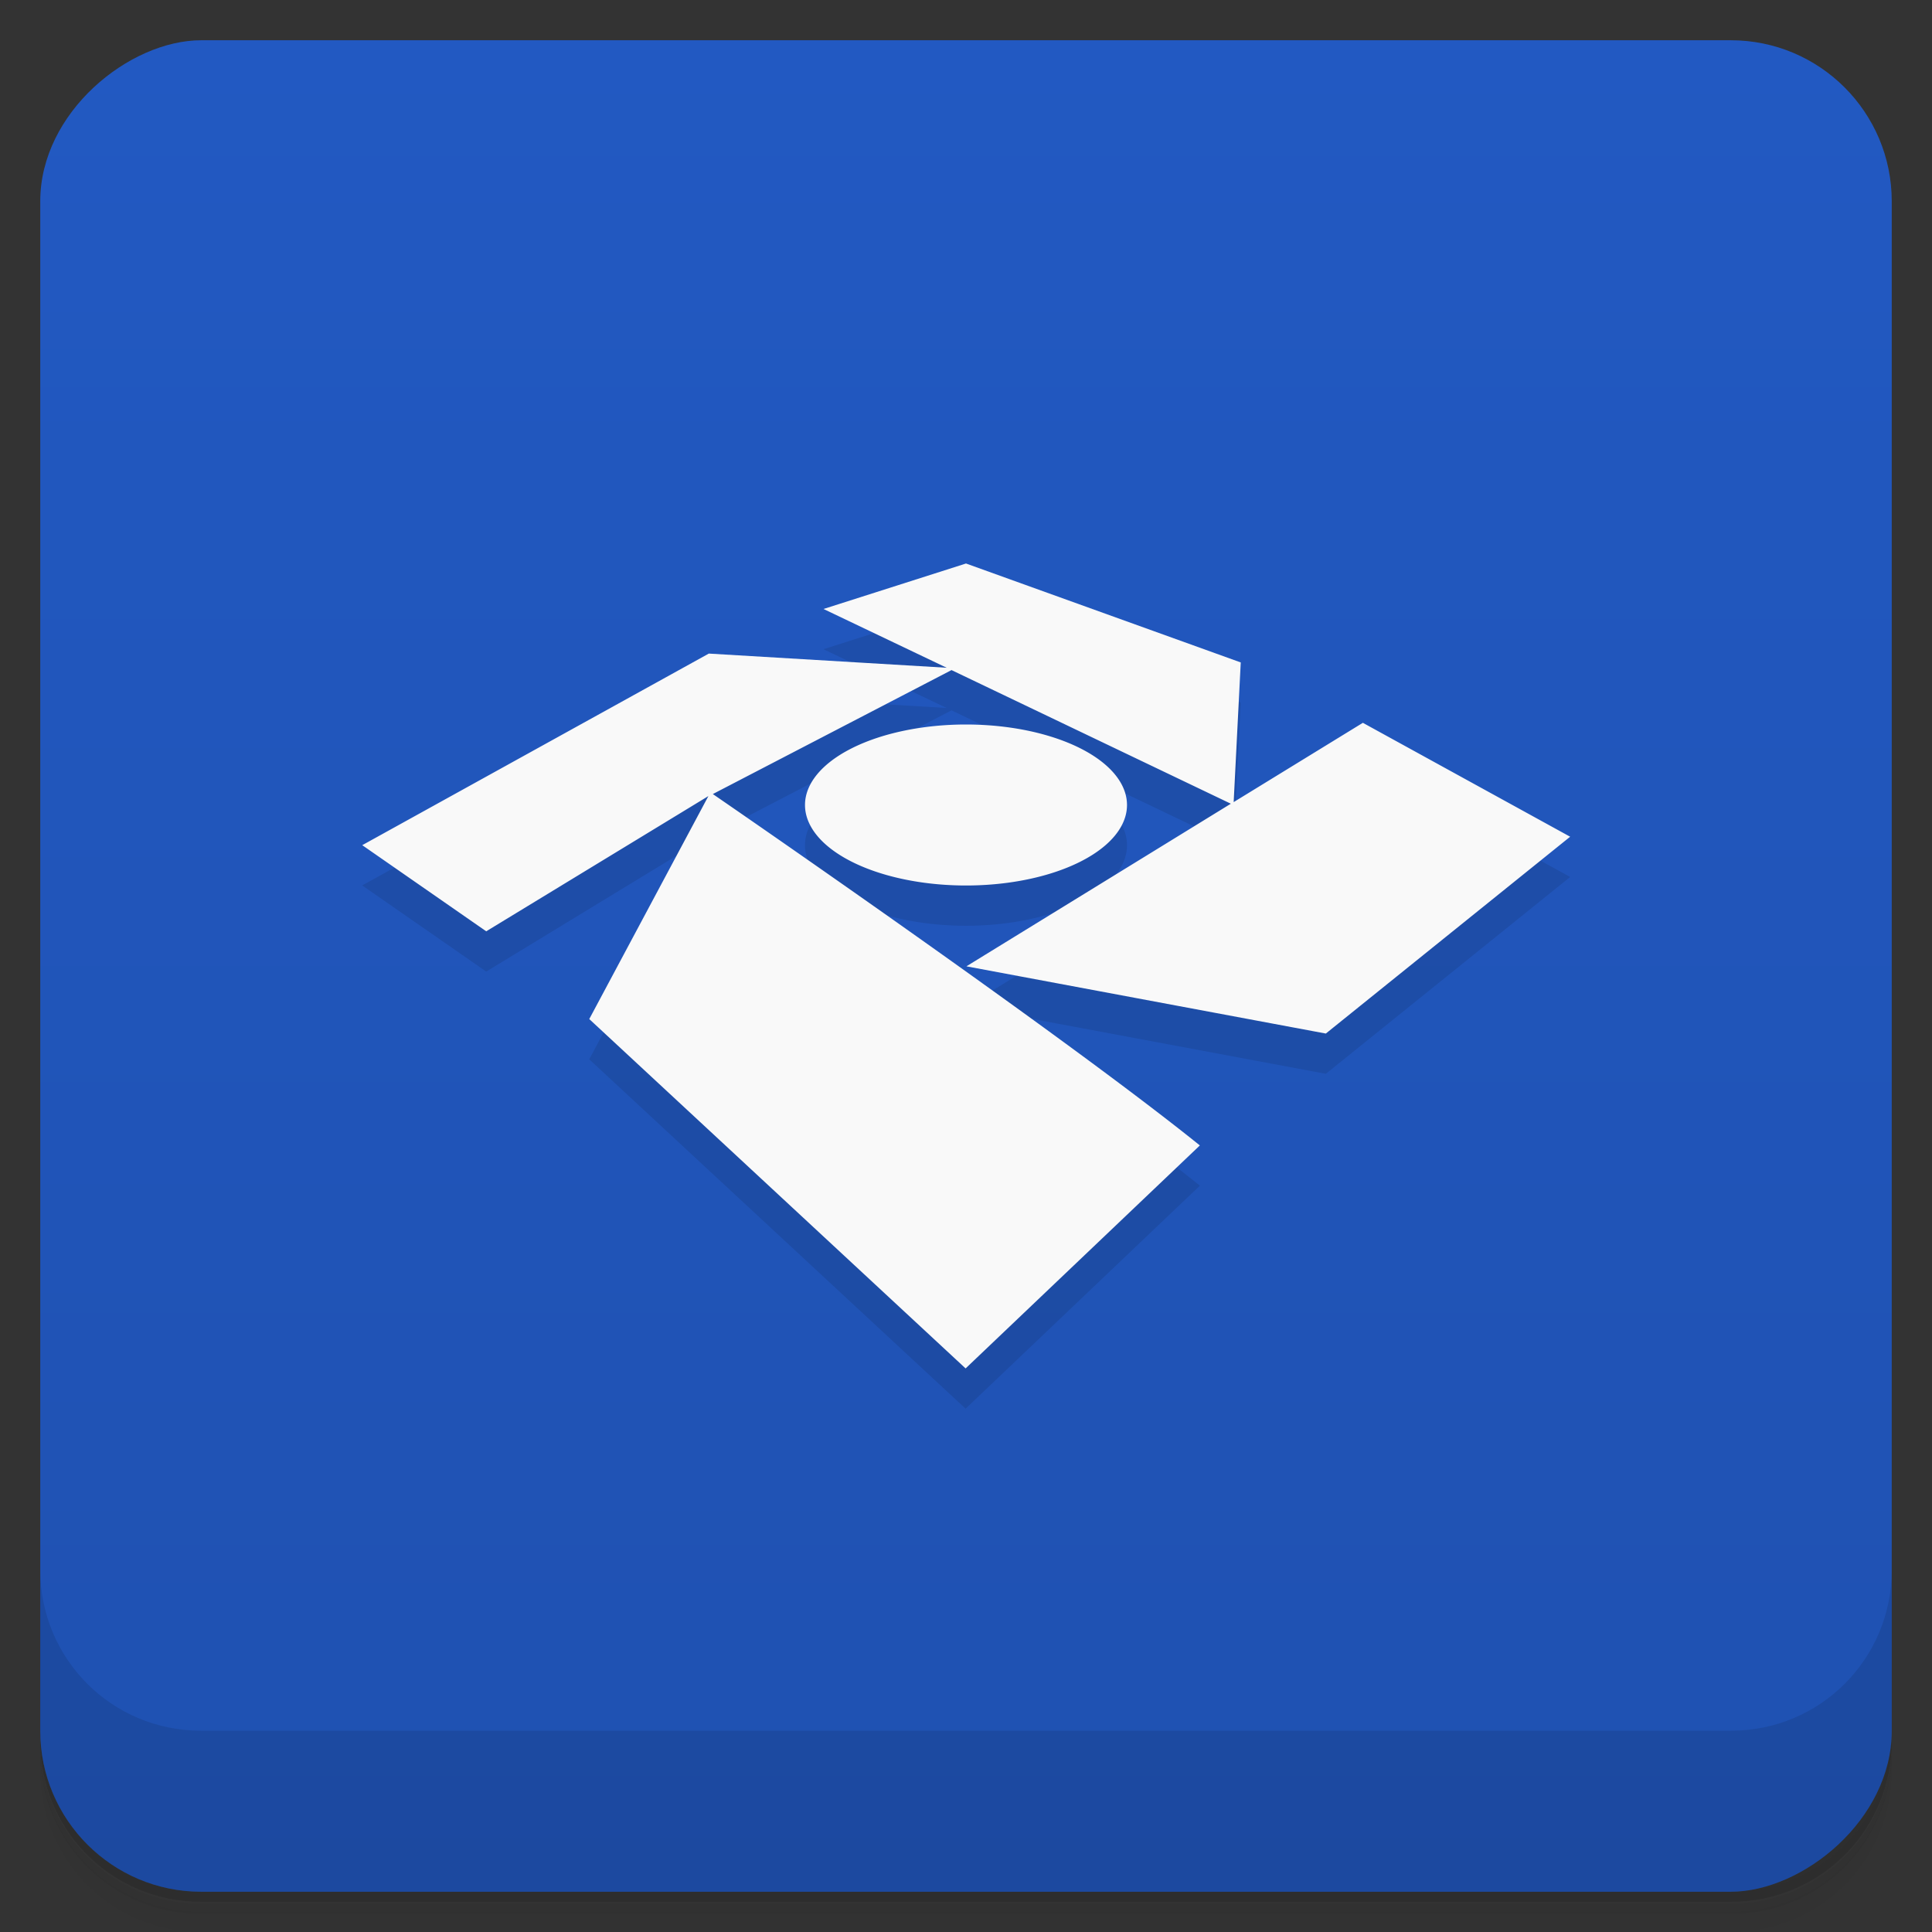 <svg version="1.1" viewBox="0 0 48 48" wversion="1.1" xmlns="http://www.w3.org/2000/svg">
 <rect x="0" y="0" width="48" height="48" fill="#333333" stroke="none"/>
 <defs>
  <linearGradient id="bg" x1="-47" x2="-1" gradientUnits="userSpaceOnUse">
   <stop style="stop-color:#1f51b1" offset="0"/>
   <stop style="stop-color:#2259c2" offset="1"/>
  </linearGradient>
 </defs>
 <path d="m1 43v0.25c0 2.22 1.78 4 4 4h38c2.22 0 4-1.78 4-4v-0.25c0 2.22-1.78 4-4 4h-38c-2.22 0-4-1.78-4-4zm0 0.5v0.5c0 2.22 1.78 4 4 4h38c2.22 0 4-1.78 4-4v-0.5c0 2.22-1.78 4-4 4h-38c-2.22 0-4-1.78-4-4z" style="opacity:.02"/>
 <path d="m1 43.3v0.25c0 2.22 1.78 4 4 4h38c2.22 0 4-1.78 4-4v-0.25c0 2.22-1.78 4-4 4h-38c-2.22 0-4-1.78-4-4z" style="opacity:.05"/>
 <path d="m1 43v0.25c0 2.22 1.78 4 4 4h38c2.22 0 4-1.78 4-4v-0.25c0 2.22-1.78 4-4 4h-38c-2.22 0-4-1.78-4-4z" style="opacity:.1"/>
 <rect transform="rotate(-90)" x="-47" y="1" width="46" height="46" rx="4" style="fill:url(#bg)"/>
 <path d="m1 39v4c0 2.22 1.78 4 4 4h38c2.22 0 4-1.78 4-4v-4c0 2.22-1.78 4-4 4h-38c-2.22 0-4-1.78-4-4z" style="opacity:.1"/>
 <path d="m24 15-3.54 1.13 3.06 1.46-5.91-0.352-8.61 4.76 3.08 2.14 5.52-3.36-2.96 5.54 9.35 8.68 5.82-5.54c-3.55-2.86-12.1-8.73-12.1-8.73l5.93-3.08 6.94 3.32-6.57 4.04 8.93 1.67 6.07-4.89-5.15-2.83-3.21 1.97 0.176-3.47zm0 4a4 2 0 0 0-4 2 4 2 0 0 0 4 2 4 2 0 0 0 4-2 4 2 0 0 0-4-2z" style="opacity:.1"/>
 <path d="m24 14-3.54 1.13 3.06 1.46-5.91-0.352-8.61 4.76 3.08 2.14 5.52-3.36-2.96 5.54 9.35 8.68 5.82-5.54c-3.55-2.86-12.1-8.73-12.1-8.73l5.93-3.08 6.94 3.32-6.57 4.04 8.93 1.67 6.07-4.89-5.15-2.83-3.21 1.97 0.176-3.47zm0 4a4 2 0 0 0-4 2 4 2 0 0 0 4 2 4 2 0 0 0 4-2 4 2 0 0 0-4-2z" style="fill:#f9f9f9"/>
</svg>
